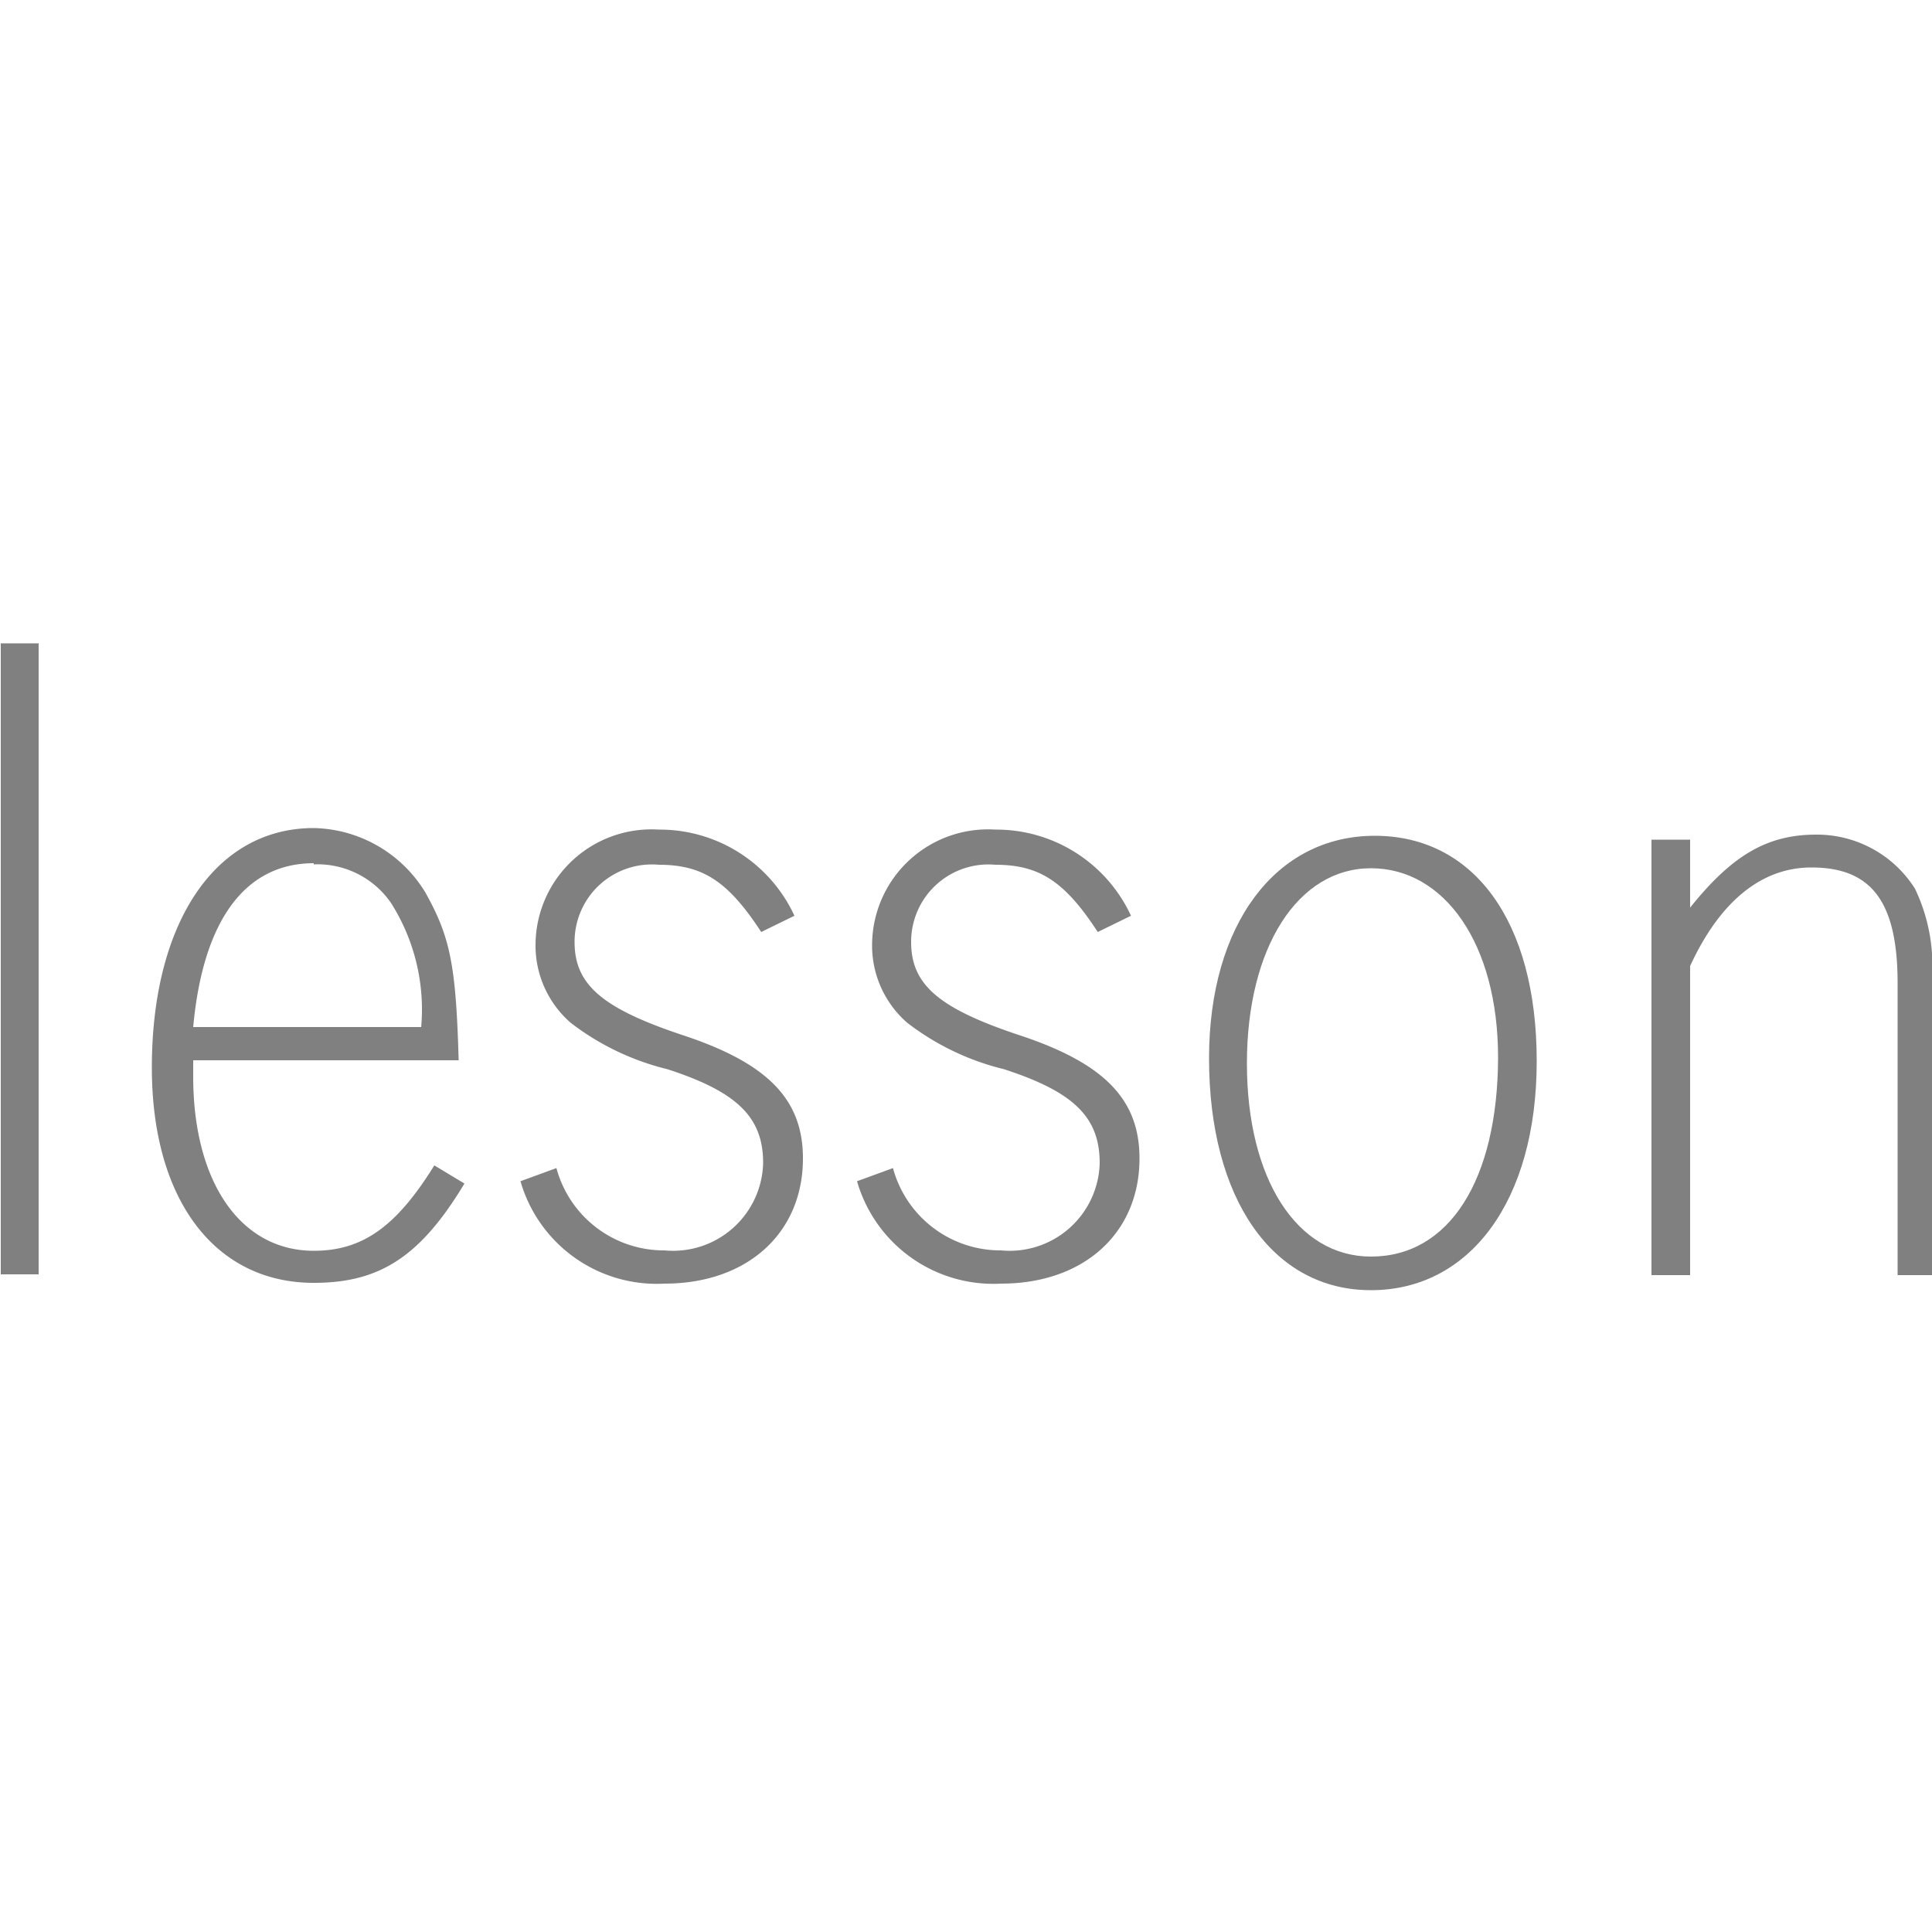 <svg id="圖層_1" data-name="圖層 1" xmlns="http://www.w3.org/2000/svg" viewBox="0 0 50 50"><defs><style>.cls-1{fill:#808081;}</style></defs><title>logo_text02</title><rect class="cls-1" x="0.02" y="16.65" width="0.98" height="16.33"/><path class="cls-1" d="M8.12,32.37C6.23,32.37,5,30.6,5,27.86v-.42l6.87,0c-.07-2.48-.22-3.19-.86-4.34a3.46,3.46,0,0,0-2.89-1.67c-2.55,0-4.19,2.45-4.19,6.2,0,3.43,1.64,5.57,4.19,5.57,1.69,0,2.75-.66,3.9-2.57l-.78-.47C10.25,31.76,9.37,32.37,8.12,32.37Zm0-10a2.31,2.31,0,0,1,2,1,5.14,5.14,0,0,1,.78,3.21H5C5.25,23.84,6.33,22.34,8.12,22.34Z"/><path class="cls-1" d="M17.64,26.78c-2.06-.69-2.77-1.3-2.77-2.4a2,2,0,0,1,2.18-2c1.13,0,1.79.42,2.65,1.74l.86-.42a3.84,3.84,0,0,0-3.51-2.23,3,3,0,0,0-3.19,2.94,2.65,2.65,0,0,0,.91,2.06,6.69,6.69,0,0,0,2.5,1.2c1.82.59,2.48,1.25,2.48,2.43a2.33,2.33,0,0,1-2.55,2.26,2.88,2.88,0,0,1-2.8-2.13l-.93.34a3.67,3.67,0,0,0,3.73,2.65c2.13,0,3.58-1.3,3.58-3.24C20.78,28.45,19.87,27.51,17.64,26.78Z"/><path class="cls-1" d="M26.35,26.78c-2.06-.69-2.77-1.3-2.77-2.4a2,2,0,0,1,2.18-2c1.13,0,1.79.42,2.65,1.74l.86-.42a3.84,3.84,0,0,0-3.51-2.23,3,3,0,0,0-3.19,2.94,2.65,2.65,0,0,0,.91,2.06,6.69,6.69,0,0,0,2.5,1.2c1.82.59,2.48,1.25,2.48,2.43a2.33,2.33,0,0,1-2.55,2.26,2.88,2.88,0,0,1-2.8-2.13l-.93.34a3.67,3.67,0,0,0,3.73,2.65c2.13,0,3.58-1.3,3.58-3.24C29.49,28.45,28.58,27.51,26.35,26.78Z"/><path class="cls-1" d="M35.58,21.63c-2.57,0-4.29,2.3-4.29,5.76,0,3.63,1.64,6,4.19,6s4.29-2.3,4.29-5.93S38.13,21.63,35.58,21.63Zm-.1,10.89c-1.91,0-3.21-2-3.21-5s1.32-5.05,3.21-5.05,3.29,1.94,3.29,4.9C38.76,30.53,37.51,32.52,35.48,32.52Z"/><path class="cls-1" d="M49.56,23A3,3,0,0,0,47,21.6c-1.27,0-2.18.54-3.26,1.89V21.73l-1,0V33h1V25c.78-1.69,1.86-2.55,3.14-2.55,1.55,0,2.23.88,2.23,3V33H50V25.31A4.62,4.62,0,0,0,49.56,23Z"/></svg>